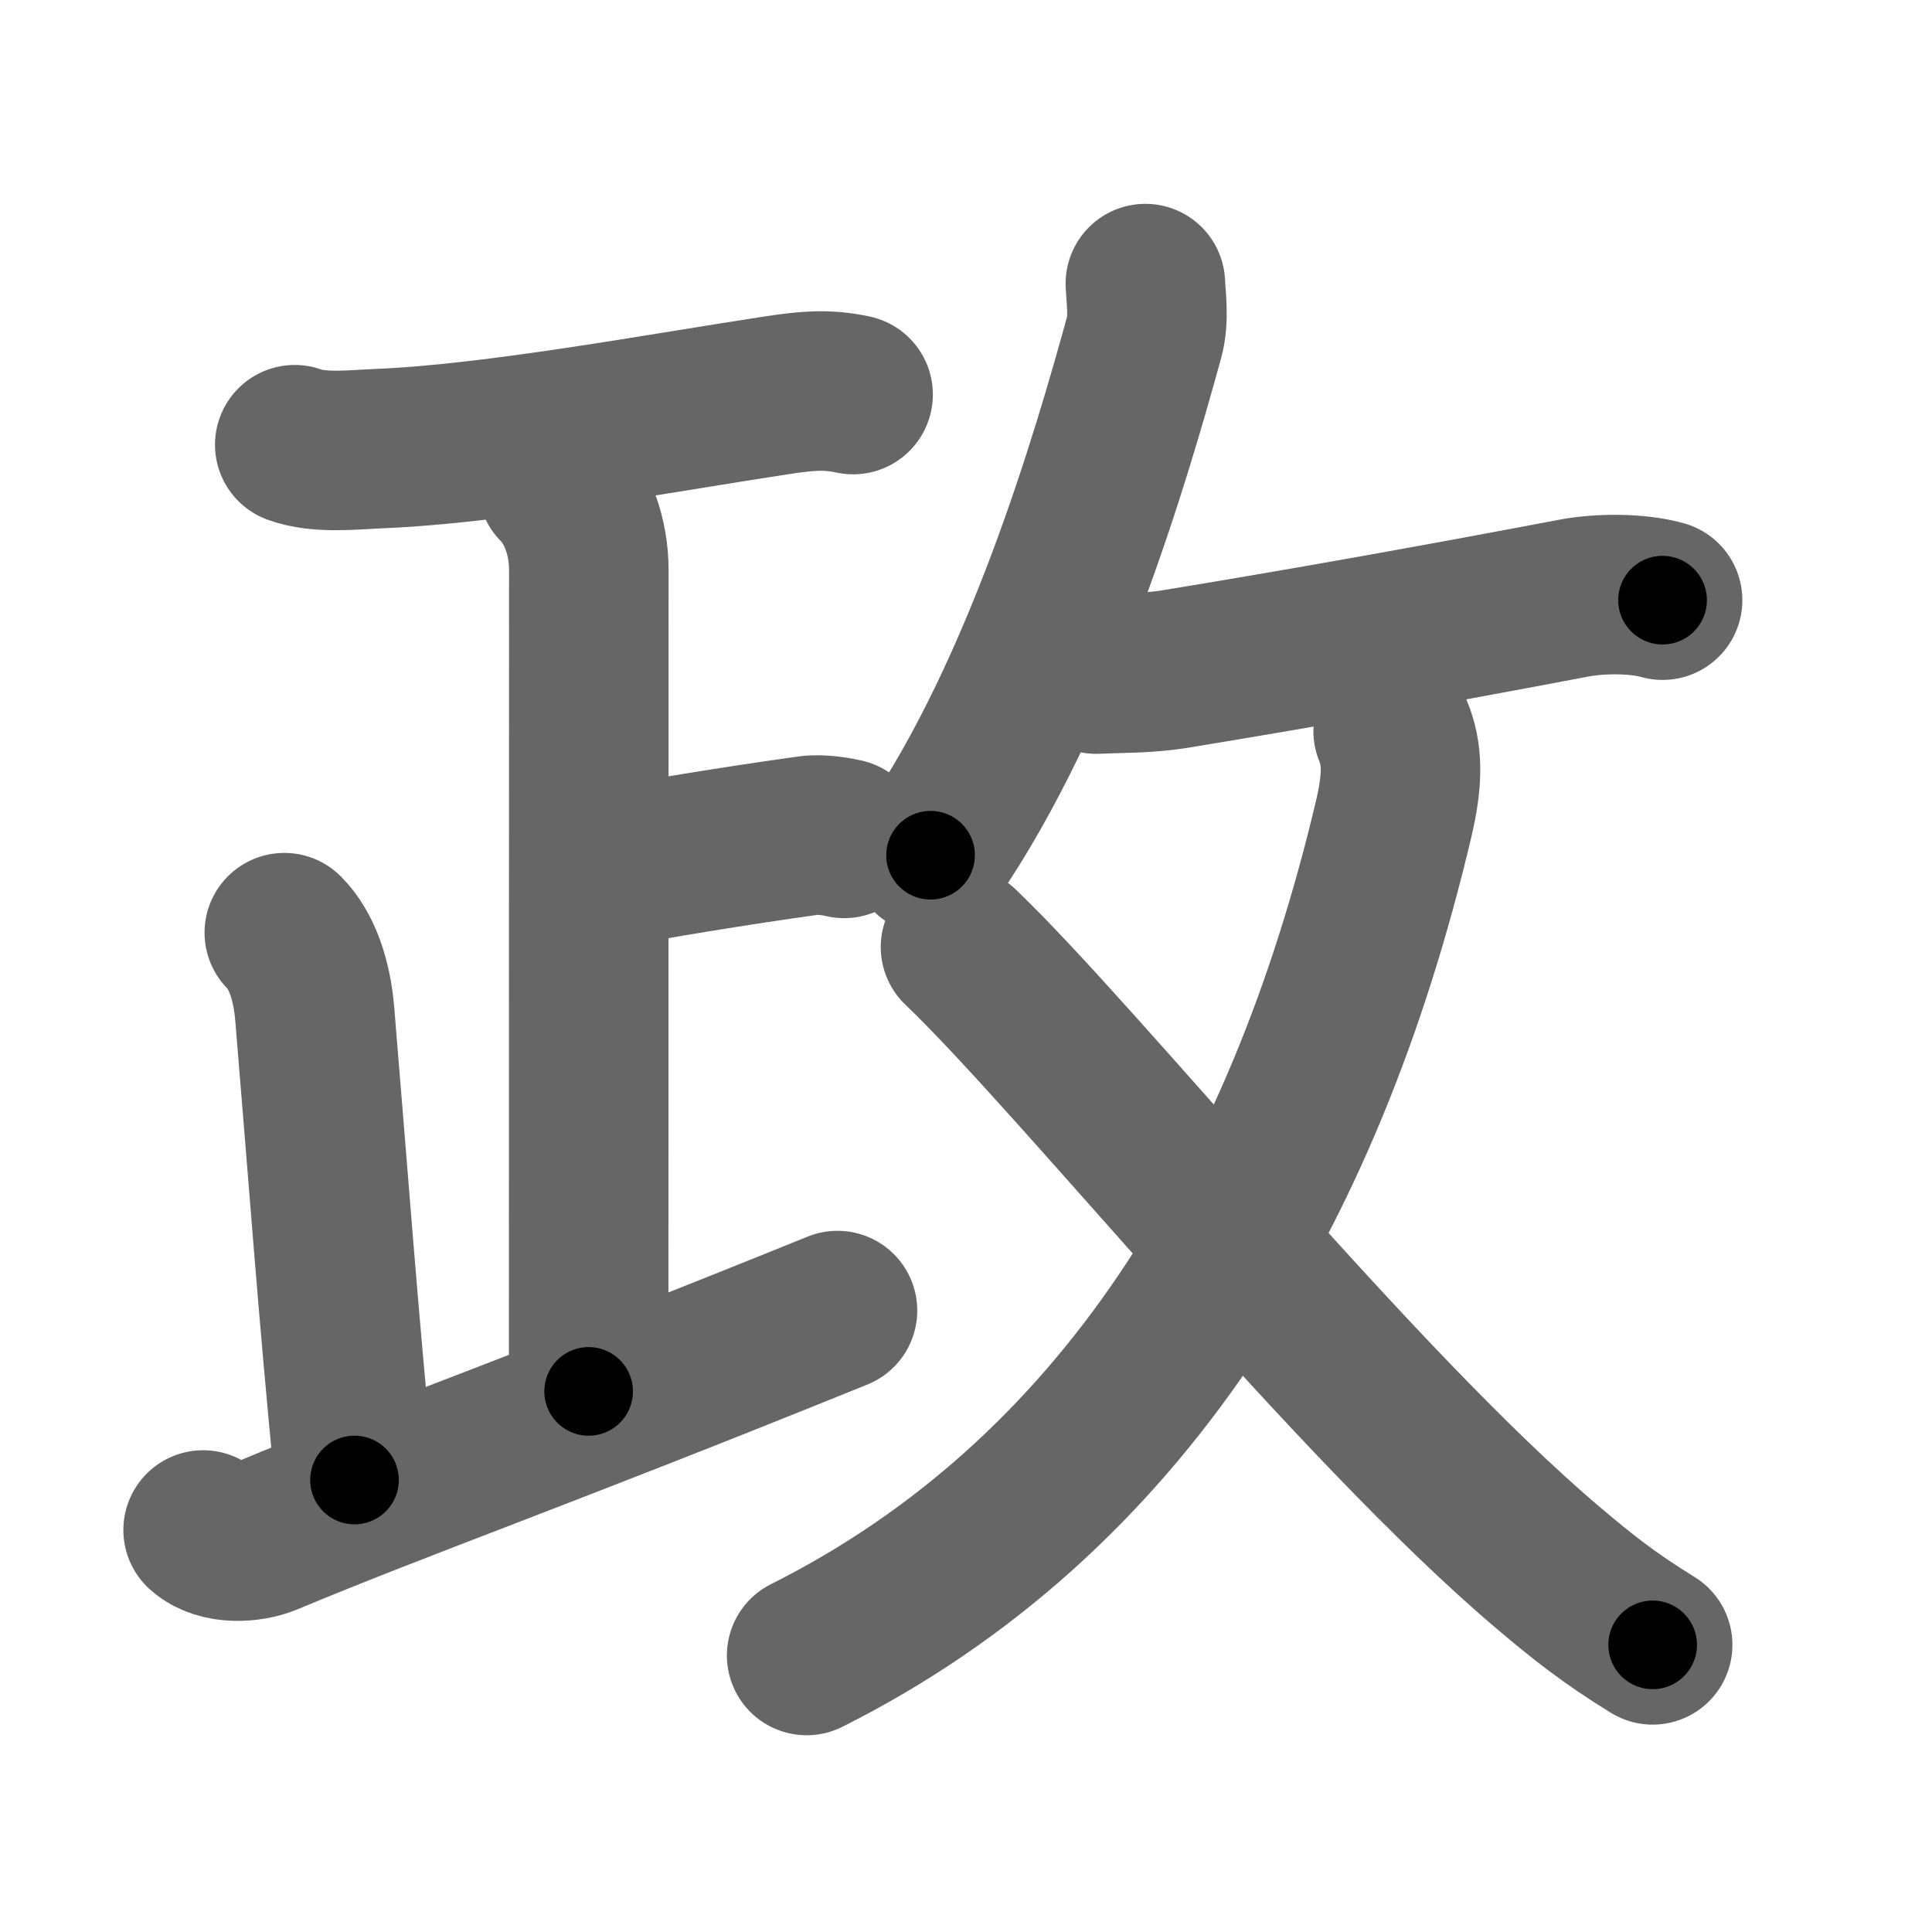 <svg xmlns="http://www.w3.org/2000/svg" width="109" height="109" viewBox="0 0 109 109" id="653f"><g fill="none" stroke="#666" stroke-width="9" stroke-linecap="round" stroke-linejoin="round"><g><g p4:phon="正" xmlns:p4="http://kanjivg.tagaini.net"><path d="M16.63,25.09c1.39,0.51,3.3,0.28,4.75,0.22c6.5-0.26,16-2.03,22.52-3.02c1.55-0.23,2.71-0.36,4.23-0.03" /><g><g><path d="M31.46,27.37c1.09,1.09,1.76,2.88,1.76,4.79c0,14.62-0.01,41.37-0.01,46.34" /><path d="M34.28,48.98c2.47-0.48,6.97-1.23,11.35-1.84c0.71-0.1,1.65,0.08,2,0.16" /></g><path d="M16.04,52.62c0.99,0.99,1.56,2.66,1.72,4.62c0.82,9.83,1.29,16.55,2.24,26.26" /><path d="M11.46,86.32c0.96,0.86,2.67,0.7,3.57,0.33c7.79-3.25,15.42-5.9,32.22-12.71" /></g></g><g><g><path d="M64.62,16c0.03,0.75,0.22,1.99-0.07,3.03c-1.83,6.65-5.71,20.02-12.05,29.22" /><path d="M61.84,38.03c1.48-0.06,2.97-0.04,4.43-0.28c6.86-1.12,14.61-2.5,22.5-4c1.45-0.28,3.58-0.3,5.03,0.11" /></g><g><g><path d="M78.6,41.25c0.53,1.28,0.57,2.69,0.01,5.03C73.57,67.53,63.25,84.5,45.51,93.4" /></g><path d="M54.19,53.43c6.74,6.44,22.26,25.82,33.21,35.07c1.86,1.57,3.34,2.76,5.84,4.3" /></g></g></g></g><g fill="none" stroke="#000" stroke-width="5" stroke-linecap="round" stroke-linejoin="round"><g><g p4:phon="正" xmlns:p4="http://kanjivg.tagaini.net"><path d="M16.63,25.09c1.39,0.51,3.3,0.28,4.75,0.22c6.5-0.26,16-2.03,22.52-3.02c1.55-0.23,2.71-0.36,4.23-0.03" stroke-dasharray="31.78" stroke-dashoffset="31.78"><animate id="0" attributeName="stroke-dashoffset" values="31.78;0" dur="0.32s" fill="freeze" begin="0s;653f.click" /></path><g><g><path d="M31.46,27.37c1.09,1.09,1.76,2.88,1.76,4.79c0,14.62-0.01,41.37-0.01,46.34" stroke-dasharray="51.57" stroke-dashoffset="51.57"><animate attributeName="stroke-dashoffset" values="51.57" fill="freeze" begin="653f.click" /><animate id="1" attributeName="stroke-dashoffset" values="51.57;0" dur="0.52s" fill="freeze" begin="0.end" /></path><path d="M34.28,48.98c2.47-0.48,6.97-1.23,11.35-1.84c0.71-0.1,1.65,0.08,2,0.16" stroke-dasharray="13.52" stroke-dashoffset="13.52"><animate attributeName="stroke-dashoffset" values="13.52" fill="freeze" begin="653f.click" /><animate id="2" attributeName="stroke-dashoffset" values="13.52;0" dur="0.14s" fill="freeze" begin="1.end" /></path></g><path d="M16.04,52.62c0.99,0.99,1.56,2.66,1.72,4.62c0.82,9.83,1.29,16.55,2.24,26.26" stroke-dasharray="31.38" stroke-dashoffset="31.38"><animate attributeName="stroke-dashoffset" values="31.38" fill="freeze" begin="653f.click" /><animate id="3" attributeName="stroke-dashoffset" values="31.38;0" dur="0.31s" fill="freeze" begin="2.end" /></path><path d="M11.46,86.32c0.96,0.86,2.67,0.7,3.57,0.33c7.79-3.25,15.42-5.9,32.22-12.71" stroke-dasharray="38.39" stroke-dashoffset="38.39"><animate attributeName="stroke-dashoffset" values="38.39" fill="freeze" begin="653f.click" /><animate id="4" attributeName="stroke-dashoffset" values="38.39;0" dur="0.38s" fill="freeze" begin="3.end" /></path></g></g><g><g><path d="M64.62,16c0.03,0.75,0.22,1.99-0.07,3.03c-1.83,6.65-5.71,20.02-12.05,29.22" stroke-dasharray="34.79" stroke-dashoffset="34.79"><animate attributeName="stroke-dashoffset" values="34.79" fill="freeze" begin="653f.click" /><animate id="5" attributeName="stroke-dashoffset" values="34.79;0" dur="0.35s" fill="freeze" begin="4.end" /></path><path d="M61.84,38.03c1.48-0.06,2.97-0.04,4.43-0.28c6.86-1.12,14.61-2.5,22.5-4c1.45-0.28,3.58-0.3,5.03,0.11" stroke-dasharray="32.36" stroke-dashoffset="32.36"><animate attributeName="stroke-dashoffset" values="32.36" fill="freeze" begin="653f.click" /><animate id="6" attributeName="stroke-dashoffset" values="32.36;0" dur="0.32s" fill="freeze" begin="5.end" /></path></g><g><g><path d="M78.6,41.25c0.53,1.28,0.57,2.69,0.01,5.03C73.57,67.53,63.25,84.5,45.51,93.4" stroke-dasharray="64.67" stroke-dashoffset="64.67"><animate attributeName="stroke-dashoffset" values="64.67" fill="freeze" begin="653f.click" /><animate id="7" attributeName="stroke-dashoffset" values="64.67;0" dur="0.49s" fill="freeze" begin="6.end" /></path></g><path d="M54.19,53.43c6.74,6.44,22.26,25.82,33.21,35.07c1.86,1.57,3.34,2.76,5.84,4.3" stroke-dasharray="55.59" stroke-dashoffset="55.59"><animate attributeName="stroke-dashoffset" values="55.59" fill="freeze" begin="653f.click" /><animate id="8" attributeName="stroke-dashoffset" values="55.59;0" dur="0.56s" fill="freeze" begin="7.end" /></path></g></g></g></g></svg>